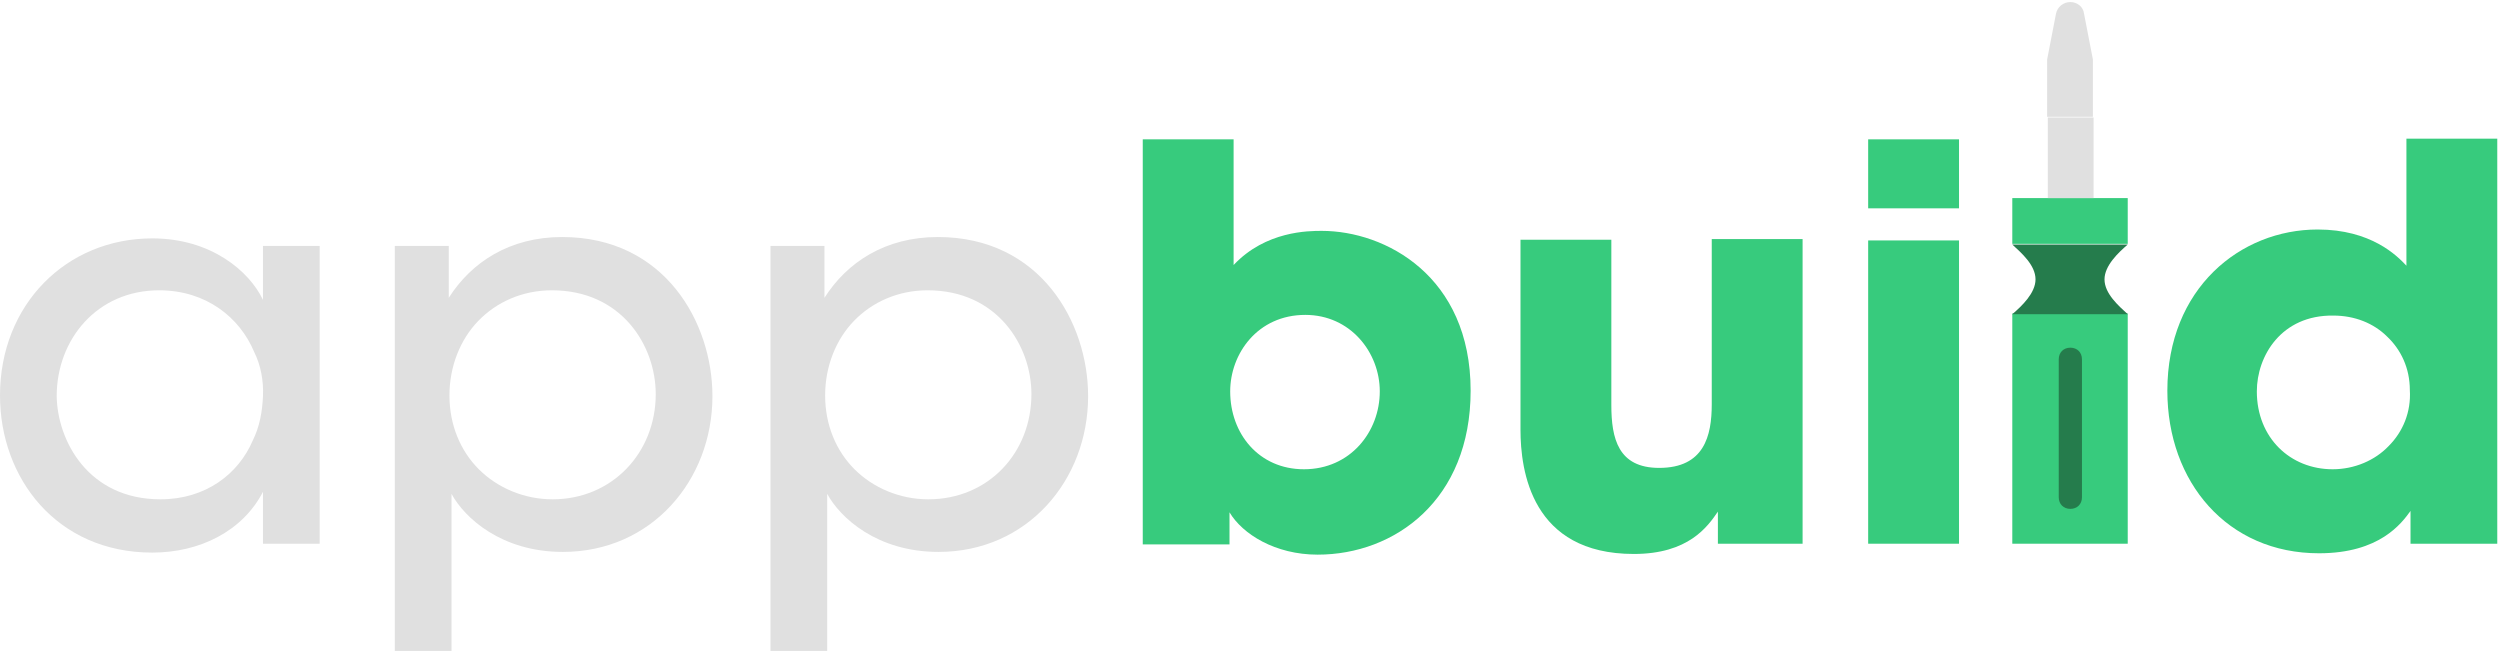 <?xml version="1.0" encoding="UTF-8"?>
<svg width="366px" height="96px" viewBox="0 0 366 96" version="1.1" xmlns="http://www.w3.org/2000/svg" xmlns:xlink="http://www.w3.org/1999/xlink">
    <!-- Generator: Sketch 41.2 (35397) - http://www.bohemiancoding.com/sketch -->
    <title>Group</title>
    <desc>Created with Sketch.</desc>
    <defs></defs>
    <g id="Page-1" stroke="none" stroke-width="1" fill="none" fill-rule="evenodd">
        <g id="logo" transform="translate(-356, -103)">
            <g id="Group" transform="translate(356, 103)">
                <path d="M46.8,79.6 L38.5,79.6 L38.5,72 C35.5,77.8 29.2,80.9 22.3,80.9 C8.3,80.9 0,70 0,57.9 C0,44.6 9.7,34.9 22.3,34.9 C30.9,34.9 36.5,39.7 38.5,43.9 L38.5,36 L46.8,36 L46.8,79.6 Z M8.3,58 C8.4,64.5 12.9,73.1 23.5,73.1 C30.1,73.1 34.9,69.4 37,64.5 C38,62.5 38.4,60.3 38.5,58 C38.6,55.8 38.2,53.5 37.2,51.5 C35.1,46.5 30.2,42.5 23.3,42.5 C14.2,42.5 8.3,49.7 8.3,58 L8.3,58 Z" id="Shape" fill="#E0E0E0"></path>
                <path d="M57.8,36 L65.7,36 L65.7,43.6 C69,38.4 74.6,34.7 82.3,34.7 C97.3,34.7 104.3,47.2 104.3,58 C104.3,70.3 95.4,80.8 82.4,80.8 C73.4,80.8 68,75.8 66.1,72.3 L66.1,79.5 L66.1,95.3 L57.8,95.3 L57.8,36 L57.8,36 Z M96,57.7 C96,50.6 91,42.5 80.8,42.5 C76.5,42.5 72.7,44.2 70,47 C67.4,49.7 65.8,53.6 65.8,57.9 C65.8,62.2 67.4,66 70.1,68.7 C72.8,71.4 76.7,73.1 80.9,73.1 C89.6,73.1 96,66.3 96,57.7 L96,57.7 Z" id="Shape" fill="#E0E0E0"></path>
                <path d="M112.8,36 L120.7,36 L120.7,43.6 C124,38.4 129.6,34.7 137.3,34.7 C152.3,34.7 159.3,47.2 159.3,58 C159.3,70.3 150.4,80.8 137.4,80.8 C128.4,80.8 123,75.8 121.1,72.3 L121.1,79.5 L121.1,95.3 L112.8,95.3 L112.8,36 L112.8,36 Z M151,57.7 C151,50.6 146,42.5 135.8,42.5 C131.5,42.5 127.7,44.2 125,47 C122.4,49.7 120.8,53.6 120.8,57.9 C120.8,62.2 122.4,66 125.1,68.7 C127.8,71.4 131.7,73.1 135.9,73.1 C144.7,73.1 151,66.3 151,57.7 L151,57.7 Z" id="Shape" fill="#E0E0E0"></path>
                <path d="M167.3,20.4 L180.6,20.4 L180.6,35.4 L180.6,38.8 C185.3,33.8 191.6,33.8 193.5,33.8 C202.8,33.8 215.3,40.4 215.3,57.2 C215.3,73.2 204.2,81.2 192.9,81.2 C186.7,81.2 181.9,78.2 180,75 L180,79.7 L167.3,79.7 L167.3,20.4 L167.3,20.4 Z M202,57.3 C202,51.6 197.7,46.1 191.1,46.1 C184.1,46.1 180.1,51.8 180.1,57.3 C180.1,63.5 184.3,68.7 190.9,68.7 C197.7,68.7 202,63.2 202,57.3 L202,57.3 Z" id="Shape" fill="#37CB7D"></path>
                <path d="M263.9,79.6 L251.5,79.6 L251.5,74.9 C250,77.1 247.2,81.1 239.2,81.1 C224.2,81.1 222.6,68.9 222.6,62.9 L222.6,35.1 L235.9,35.1 L235.9,59.3 C235.9,64.2 236.9,68.5 242.9,68.5 C249.5,68.5 250.6,63.8 250.6,59.2 L250.6,35 L263.9,35 L263.9,79.6 Z" id="Shape" fill="#37CB7D"></path>
                <path d="M273.5,20.4 L286.8,20.4 L286.8,30.5 L273.5,30.5 L273.5,20.4 Z M273.5,35.2 L286.8,35.2 L286.8,79.6 L273.5,79.6 L273.5,35.2 Z" id="Shape" fill="#37CB7D"></path>
                <g transform="translate(294, 0)" id="Shape">
                    <g transform="translate(0, 29)" fill="#37CB7D">
                        <polygon points="0.6 16.9 17.5 16.9 17.5 50.6 0.6 50.6"></polygon>
                        <polygon points="17.5 0 0.6 0 0.6 6.7 17.5 6.7"></polygon>
                    </g>
                    <path d="M0.6,35.8 C1.9,37 4,38.8 4,40.9 C4,42.9 2,44.8 0.6,46 L17.5,46 C16.2,44.8 14.1,43 14.1,40.9 C14.1,38.9 16.1,37 17.5,35.8 L0.6,35.8 Z" fill="#257C4C"></path>
                    <path d="M9.1,0.3 L9.1,0.3 C10.1,0.3 11,1 11.1,2 L12.4,8.7 L12.4,17.1 L5.7,17.1 L5.7,8.7 L7,2 C7.2,1 8.1,0.3 9.1,0.3" fill="#E0E0E0"></path>
                    <polygon fill="#E0E0E0" points="12.5 17.2 5.8 17.2 5.8 29 12.5 29"></polygon>
                    <path d="M9.1,50.9 C10.1,50.9 10.8,51.6 10.8,52.6 L10.8,72.8 C10.8,73.8 10.1,74.5 9.1,74.5 C8.1,74.5 7.4,73.8 7.4,72.8 L7.4,52.6 C7.4,51.6 8.1,50.9 9.1,50.9" fill="#257C4C"></path>
                </g>
                <path d="M365.5,79.6 L352.9,79.6 L352.9,74.8 C351.6,76.6 348.4,81 339.5,81 C326.1,81 317.3,70.6 317.3,57.2 C317.3,42.2 328,33.6 339.3,33.6 C347.1,33.6 350.9,37.4 352.3,38.9 L352.3,34.1 L352.3,20.3 L365.6,20.3 L365.6,79.6 L365.5,79.6 Z M330.4,57.3 C330.4,64.1 335.3,68.7 341.5,68.7 C344.7,68.7 347.7,67.4 349.7,65.3 C351.8,63.2 353,60.3 352.8,57.1 C352.8,53.9 351.5,51.2 349.5,49.3 C347.5,47.3 344.7,46.2 341.6,46.2 C334,46.1 330.4,52.1 330.4,57.3 L330.4,57.3 Z" id="Shape" fill="#37CB7D"></path>
            </g>
        </g>
    </g>
</svg>